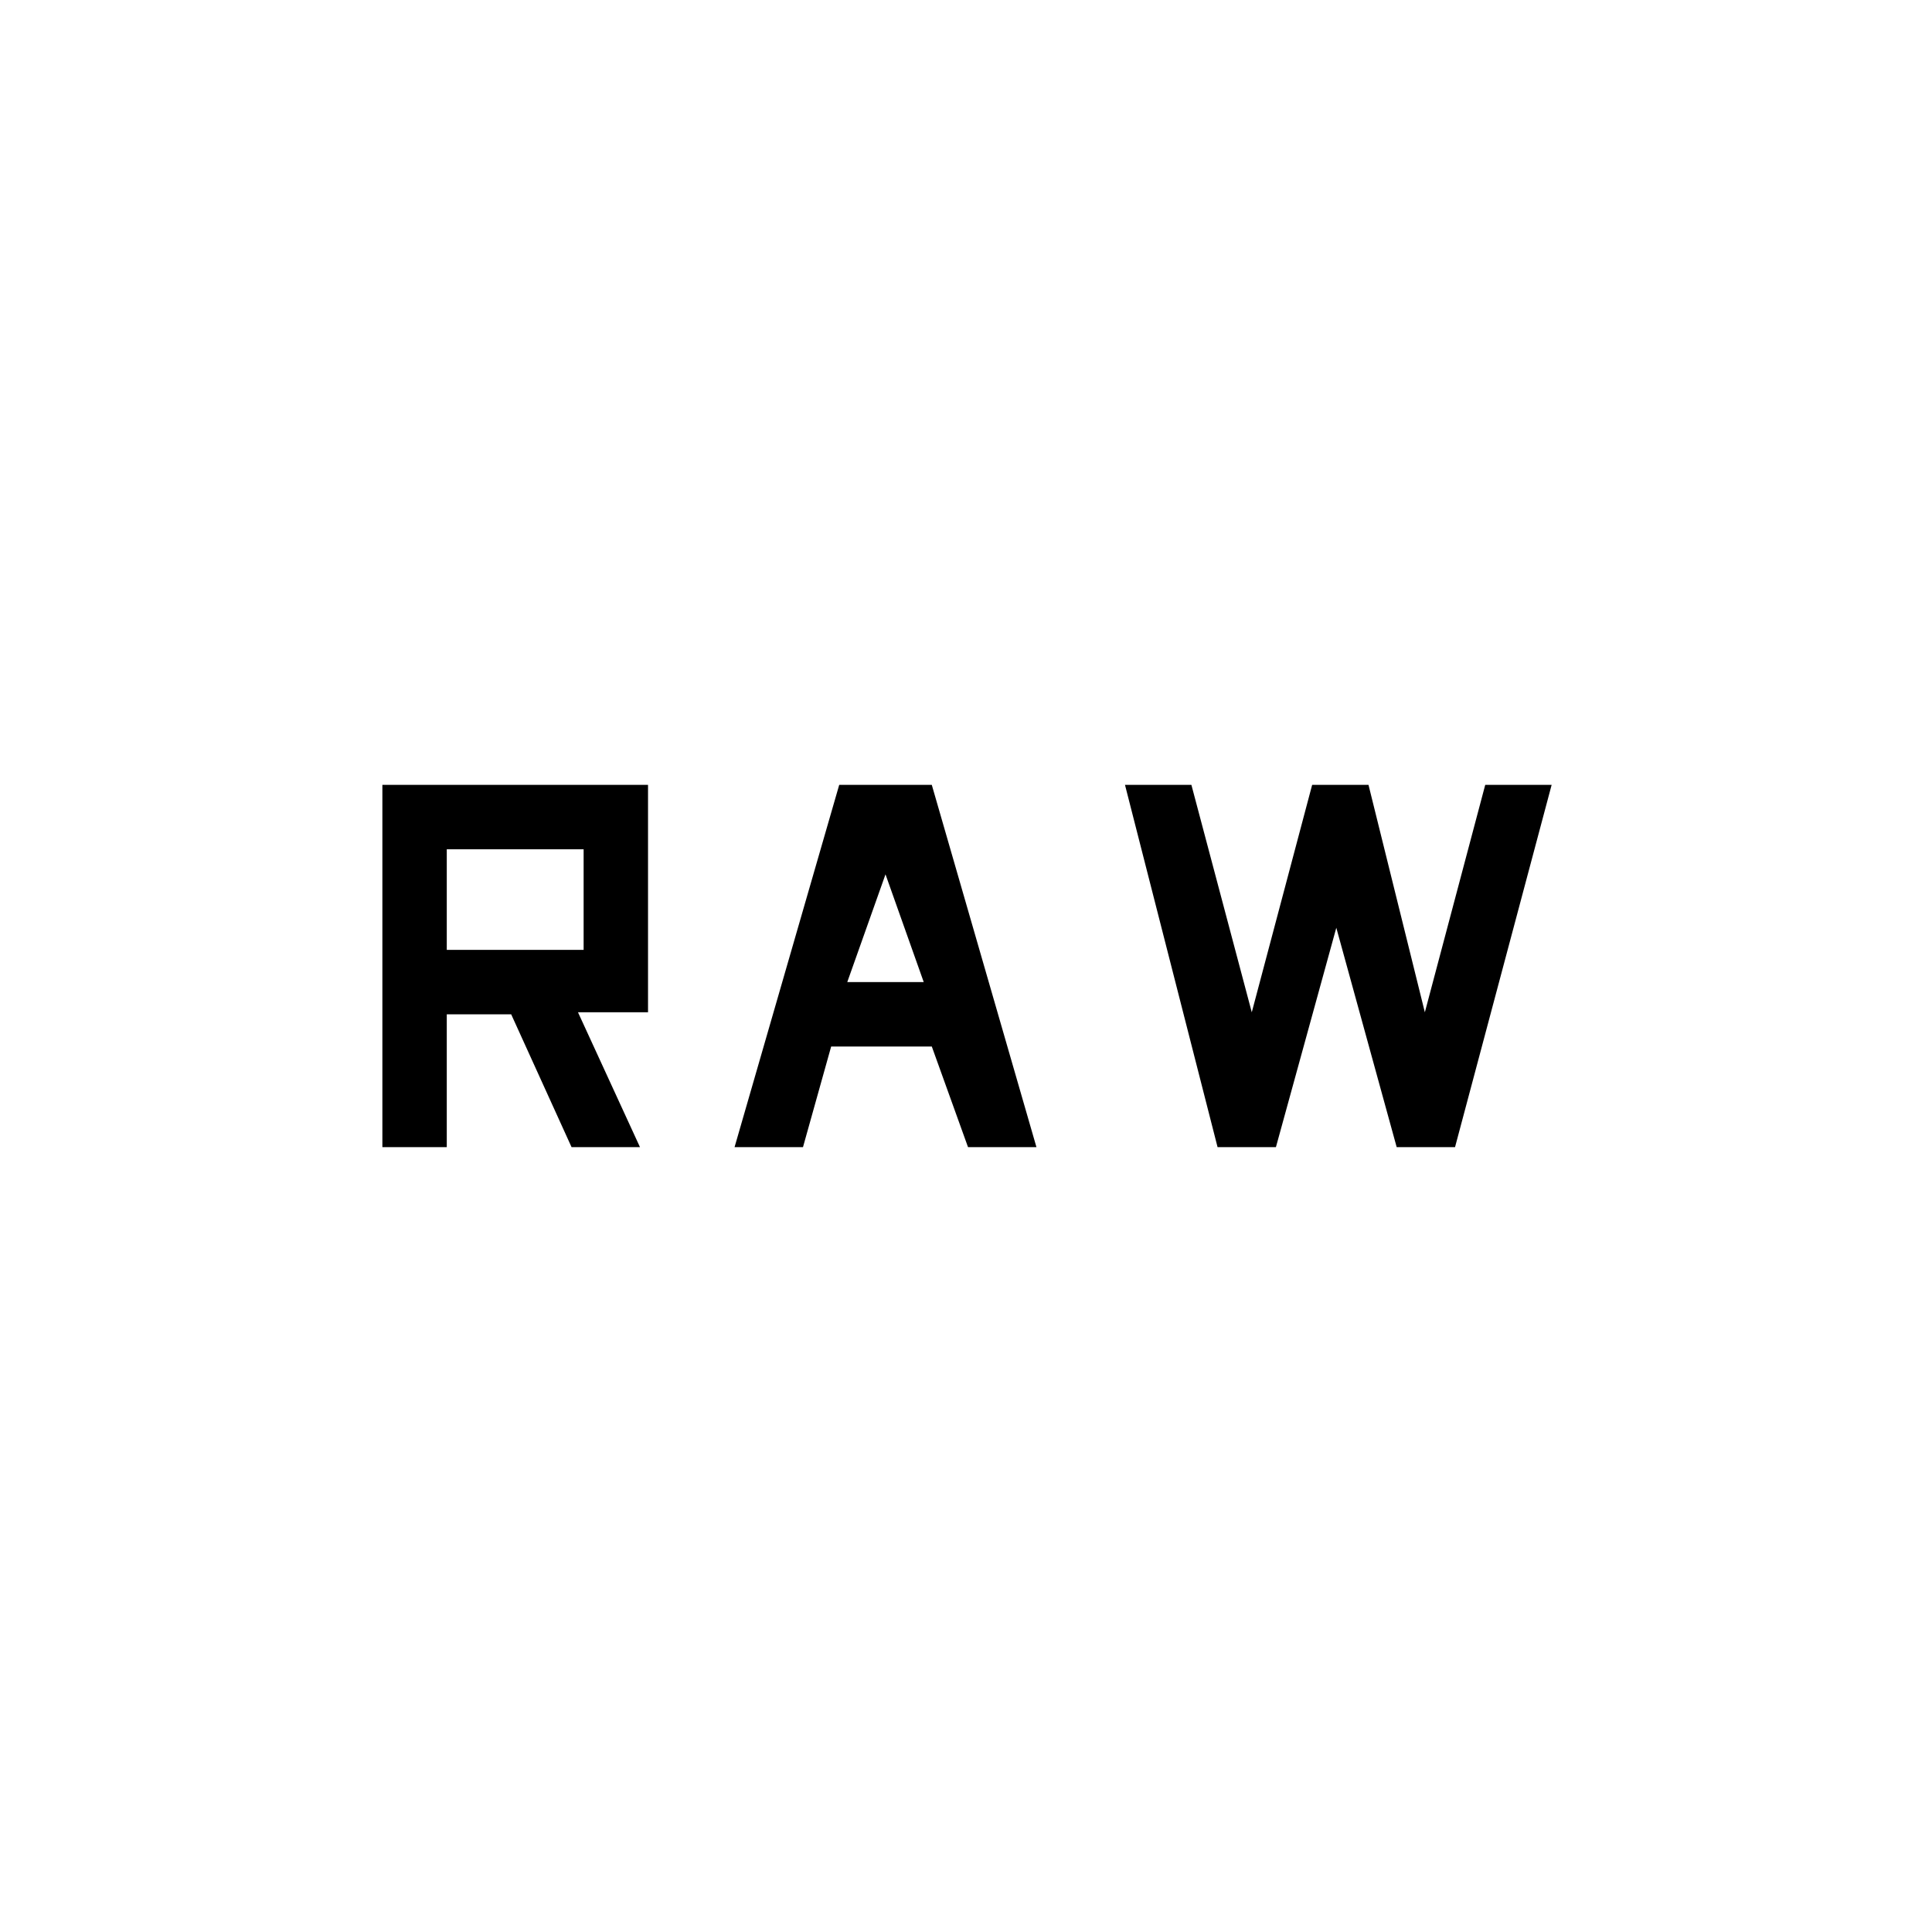 <svg xmlns="http://www.w3.org/2000/svg" height="20" viewBox="0 -960 960 960" width="20"><path d="M190-390v-180h132v113h-34.8l30.8 67h-34l-30-66h-32v66h-32Zm175 0 52-180h46l52 180h-34l-18-50h-50l-14 50h-34Zm240 0-46-180h33l30 113 30-113h28l28 113 30-113h33l-48 180h-29l-30-109-30 109h-29Zm-184-82h38l-22-62h6l-22 62Zm-199-16h68v-50h-68v50Z"/></svg>